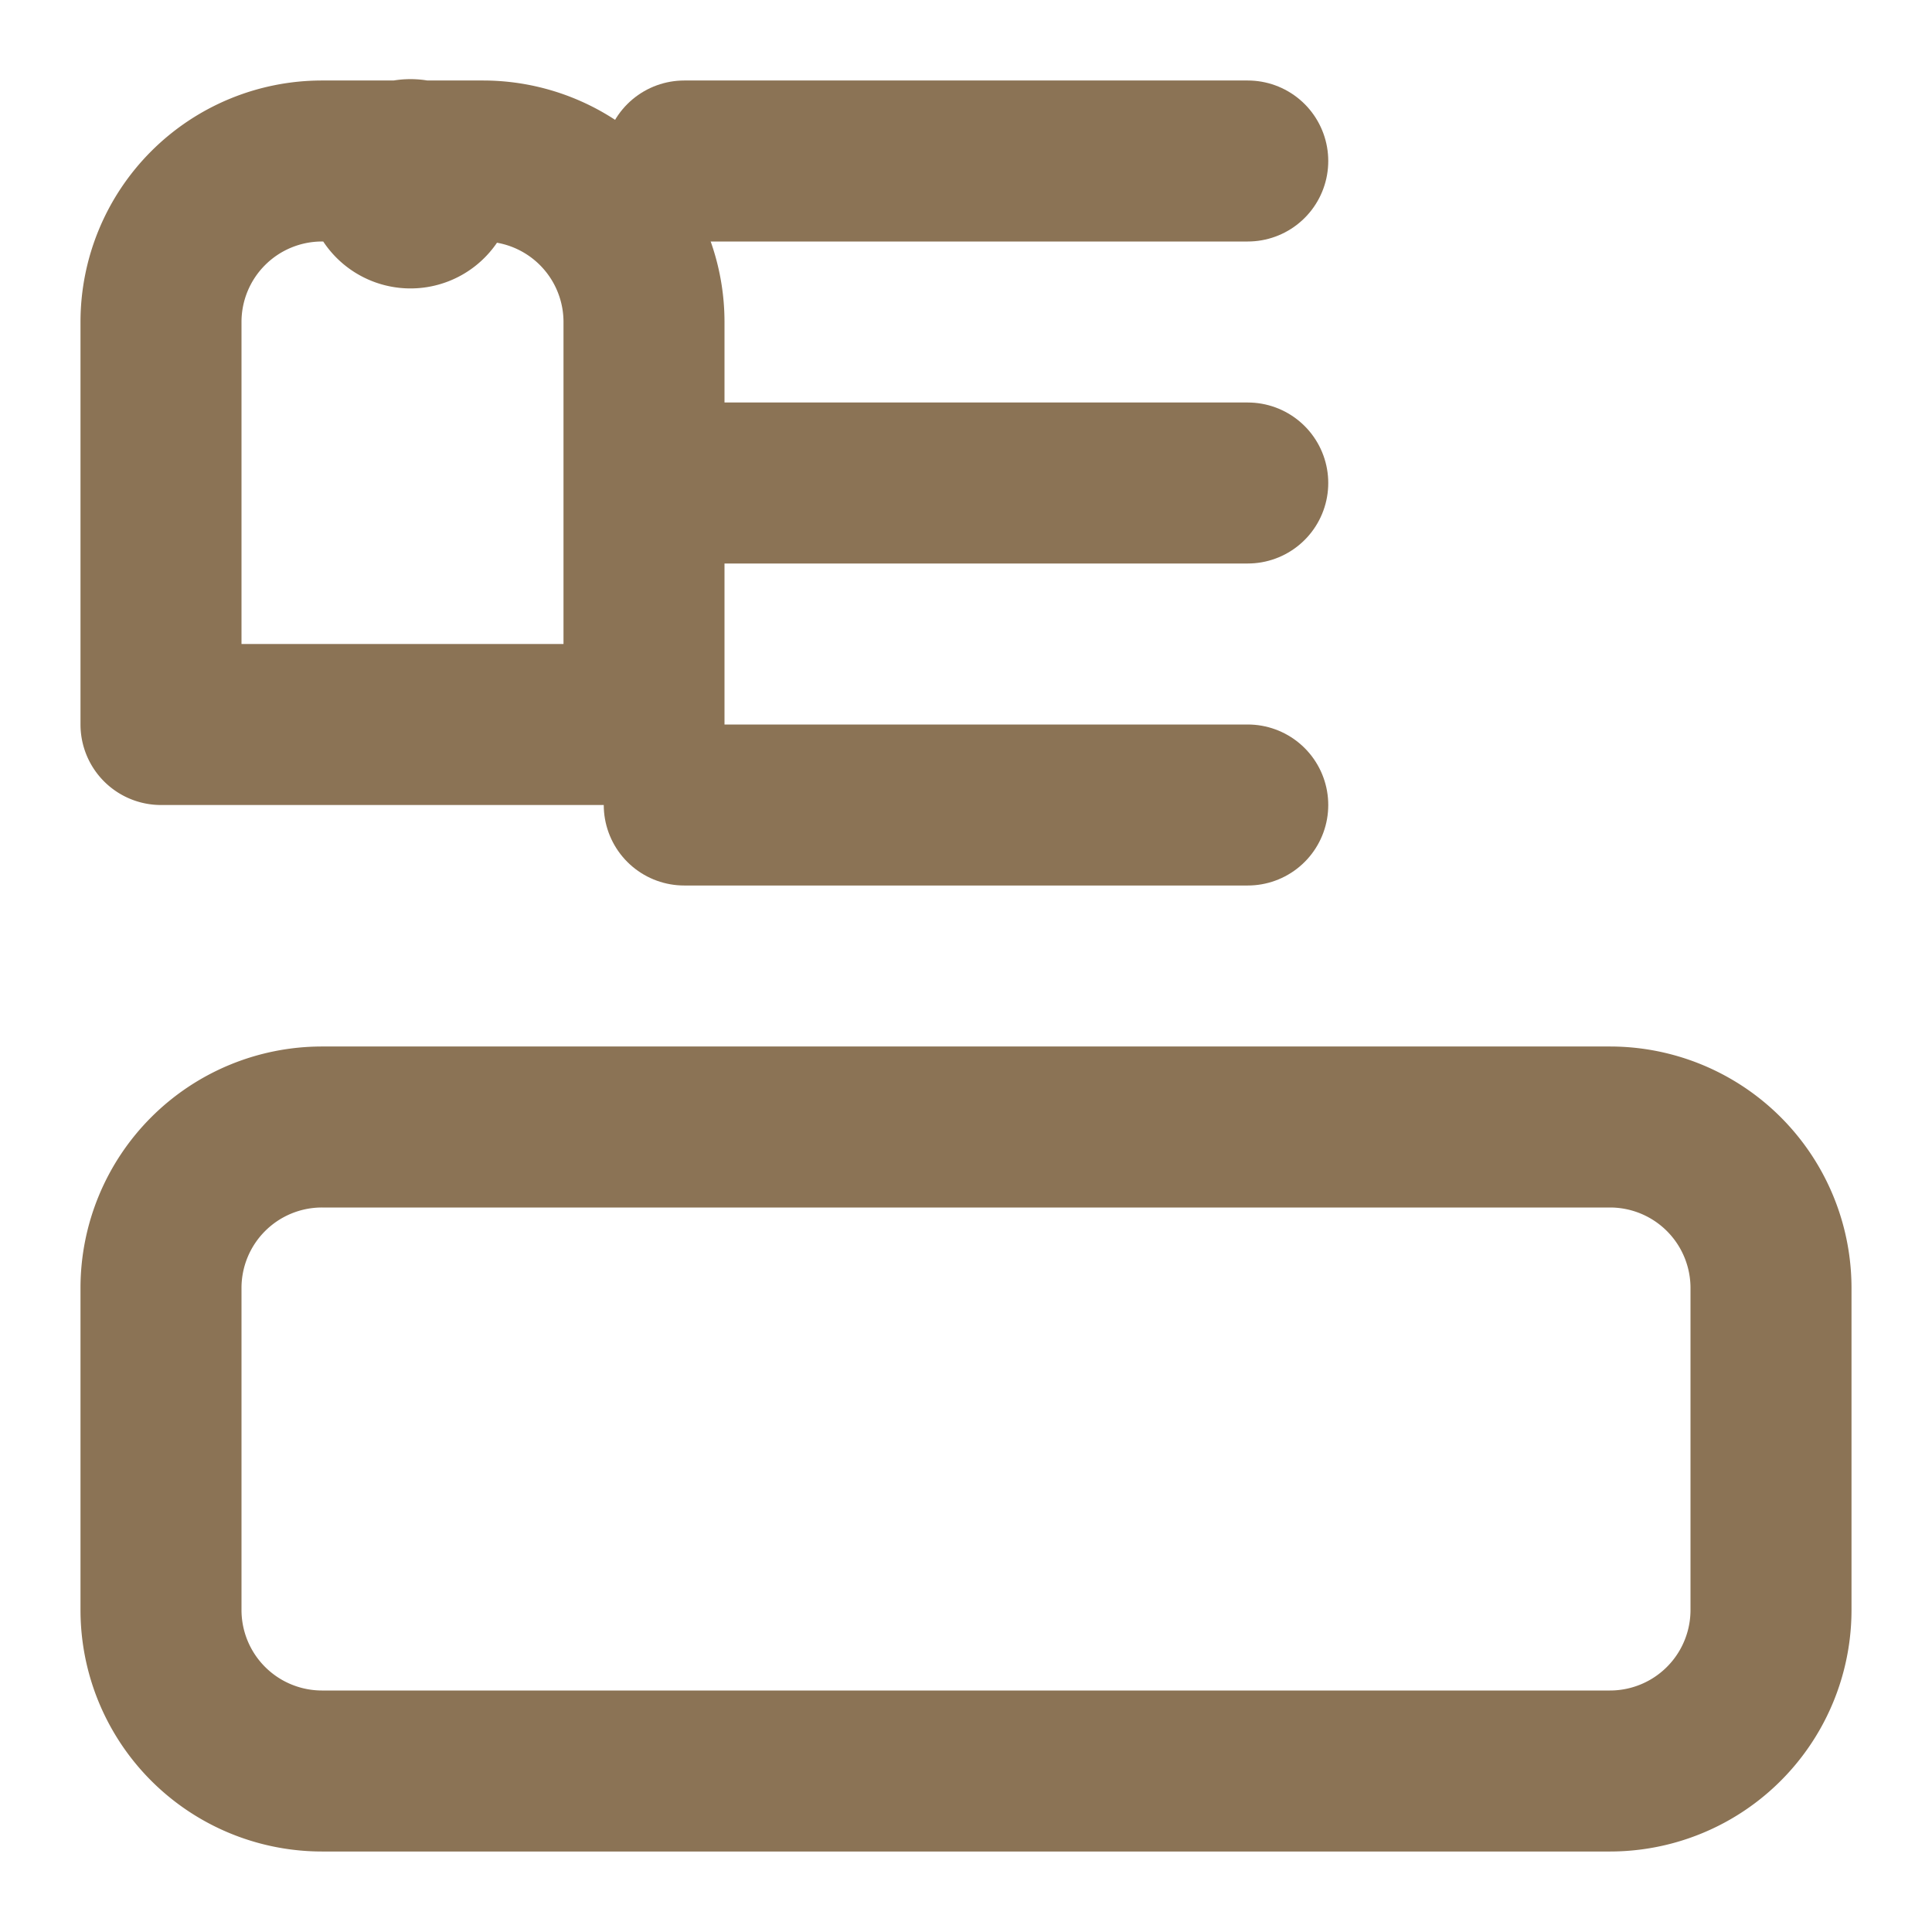 <svg xmlns="http://www.w3.org/2000/svg" width="32" height="32" viewBox="0 0 24 24" fill="none" stroke="#8B7355" stroke-width="2" stroke-linecap="round" stroke-linejoin="round">
  <path d="M4.8 2.3A.3.3 0 1 0 5 2H4a2 2 0 0 0-2 2v5h6v-5A2 2 0 0 0 6 2H5a.2.2 0 1 0 .3.3"/>
  <path d="M4 14a2 2 0 0 0-2 2v4a2 2 0 0 0 2 2h16a2 2 0 0 0 2-2v-4a2 2 0 0 0-2-2H4"/>
  <path d="M8.5 2h7"/>
  <path d="M8.5 6h7"/>
  <path d="M8.5 10h7"/>
</svg>